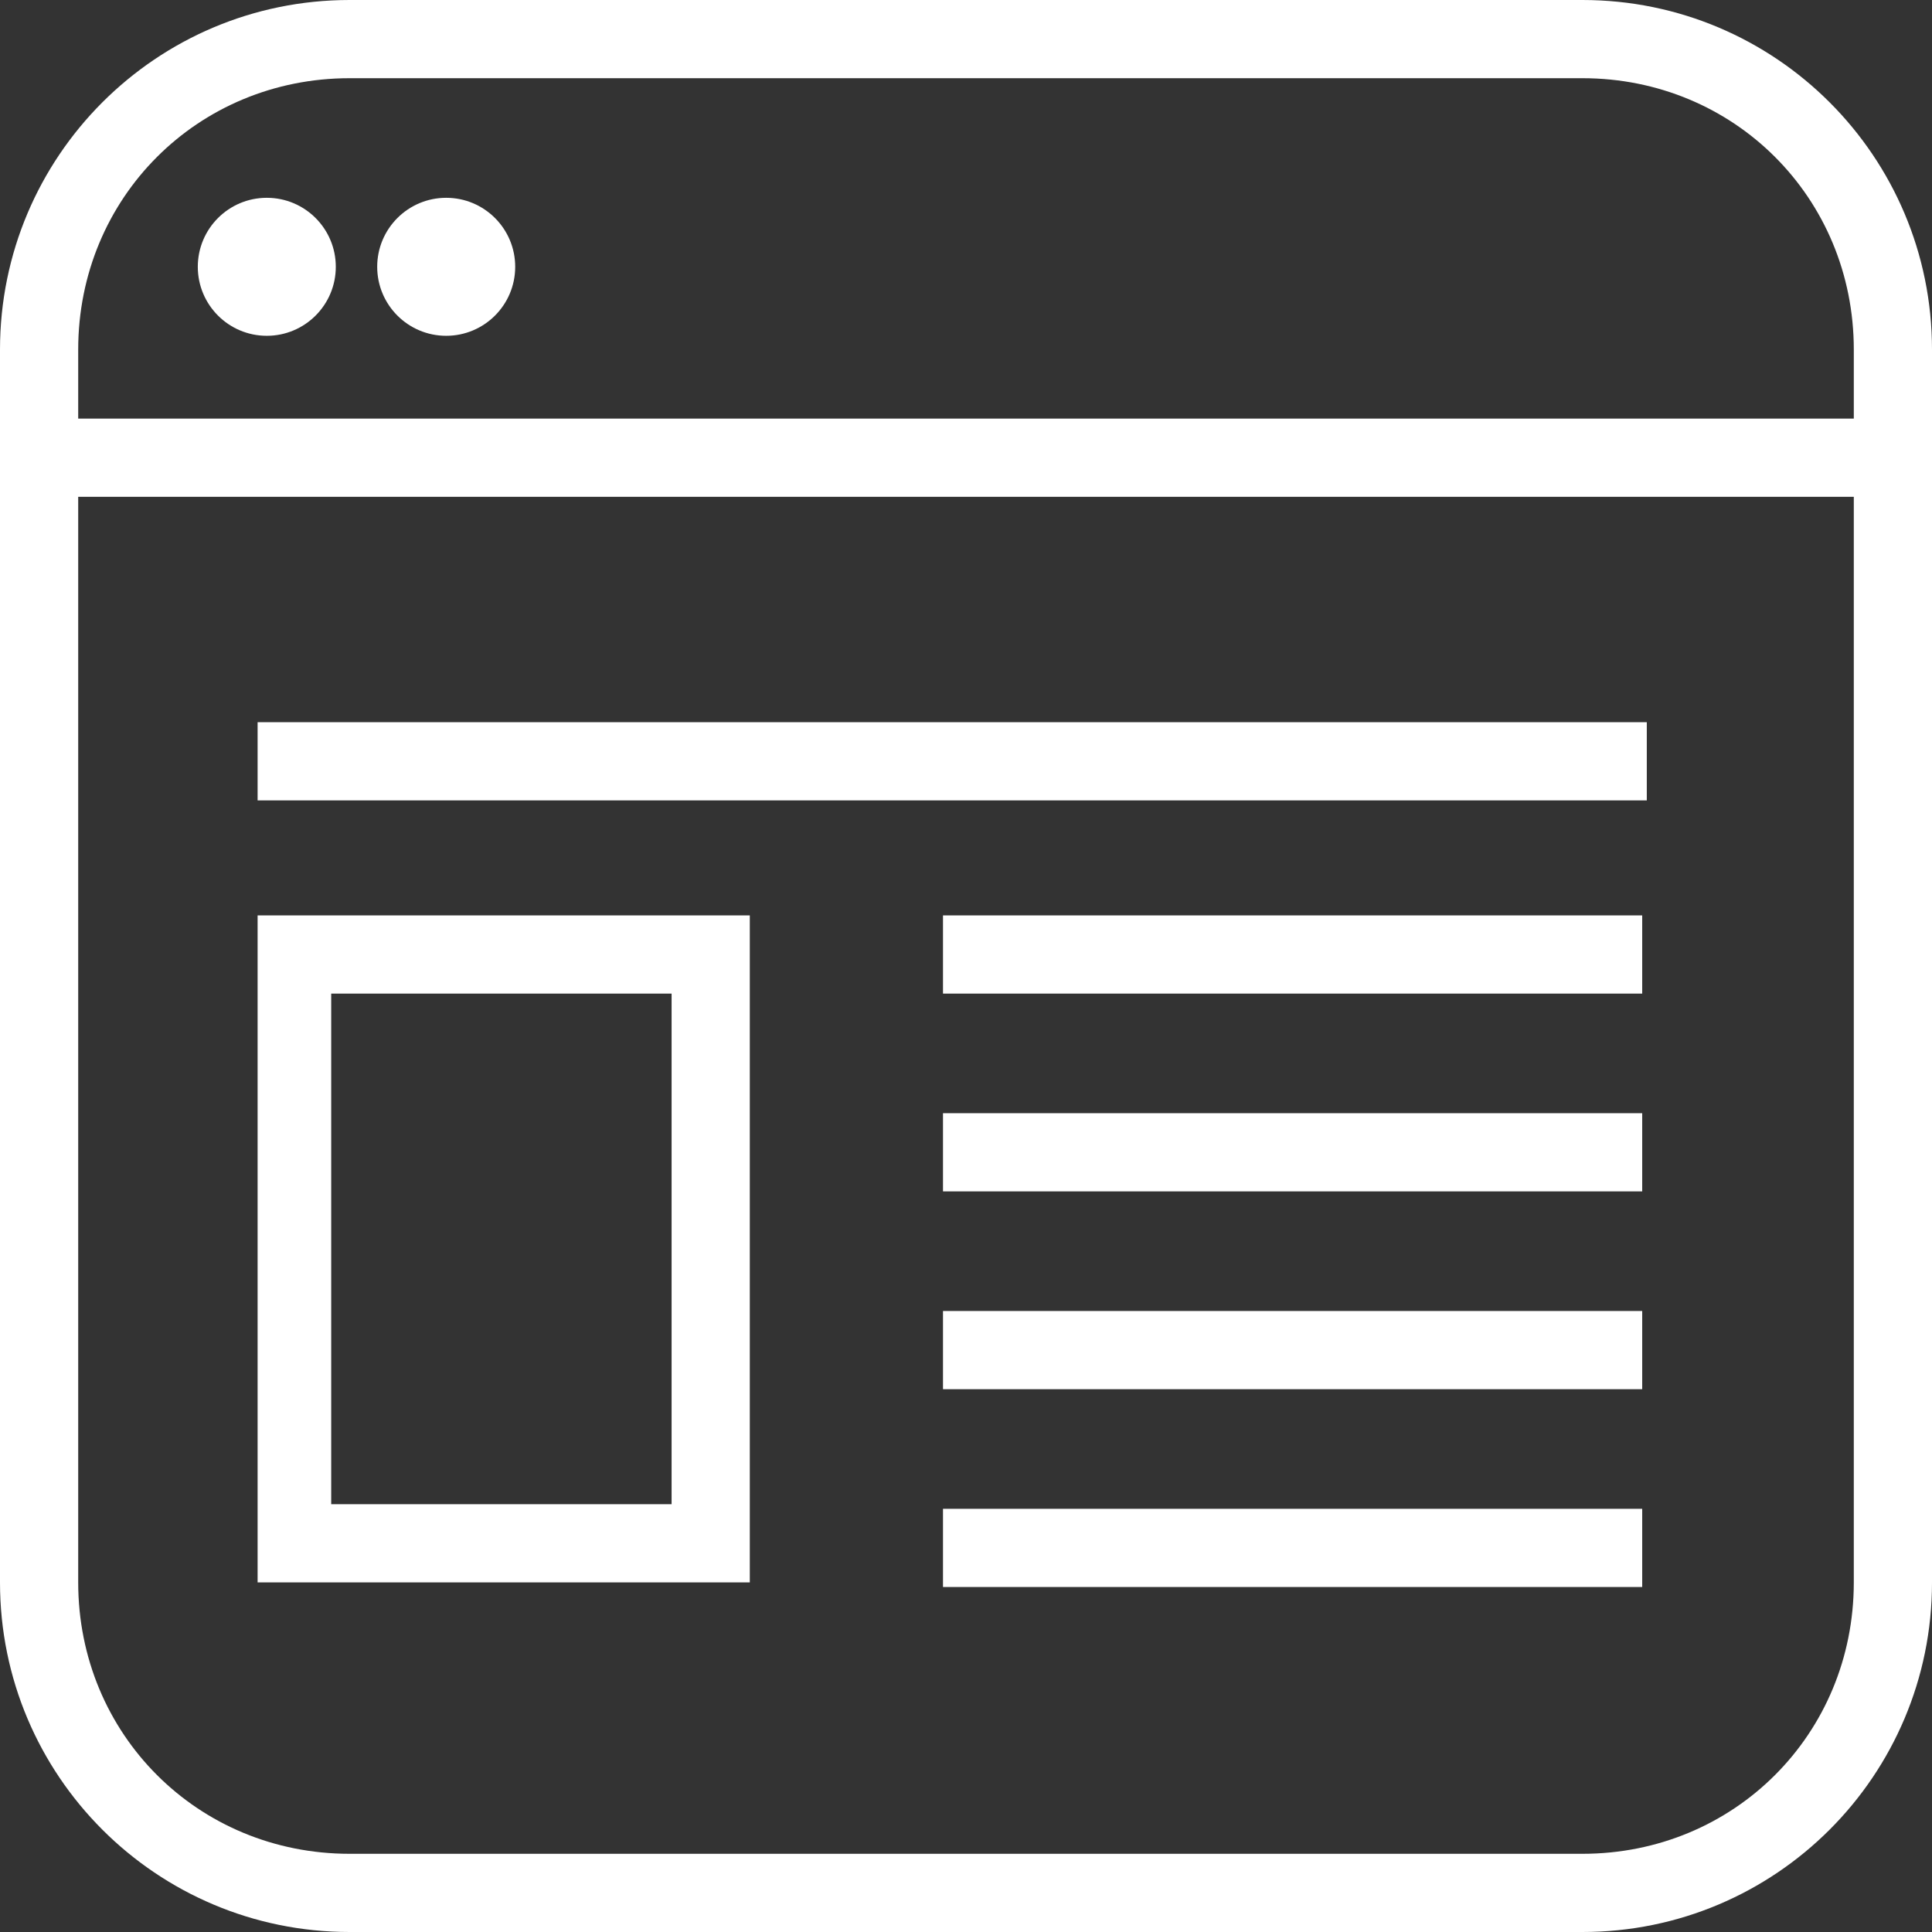<svg xmlns="http://www.w3.org/2000/svg" xmlns:xlink="http://www.w3.org/1999/xlink" id="Layer_1" x="0" y="0" enable-background="new 0 0 42 42" version="1.1" viewBox="0 0 42 42" xml:space="preserve"><rect x="0" y="0" width="42" height="42" fill="#333333" stroke="none"/><g><circle cx="5.8" cy="5.8" r="1.5" fill="#FFF"/><circle cx="9.7" cy="5.8" r="1.5" fill="#FFF"/><rect width="30.2" height="1.7" x="5.6" y="15.7" fill="#FFF"/><rect width="15.2" height="1.7" x="20.5" y="19.9" fill="#FFF"/><rect width="15.2" height="1.7" x="20.5" y="32.8" fill="#FFF"/><rect width="15.2" height="1.7" x="20.5" y="28.5" fill="#FFF"/><rect width="15.2" height="1.7" x="20.5" y="24.2" fill="#FFF"/><path fill="#FFF" d="M5.6,34.4h10.7V19.9H5.6V34.4z M7.2,21.6h7.4v11.1H7.2V21.6z"/><path fill="#FFF" d="M34.4,0H7.6C3.4,0,0,3.4,0,7.6v26.8C0,38.6,3.4,42,7.6,42h26.8c4.2,0,7.6-3.4,7.6-7.6V7.6 C42,3.4,38.6,0,34.4,0z M34.4,40.3H7.6c-3.3,0-5.9-2.6-5.9-5.9V7.6c0-3.3,2.6-5.9,5.9-5.9h26.8c3.3,0,5.9,2.6,5.9,5.9v1.5H1.7v1.7 h38.6v23.6C40.3,37.7,37.7,40.3,34.4,40.3z"/></g></svg>